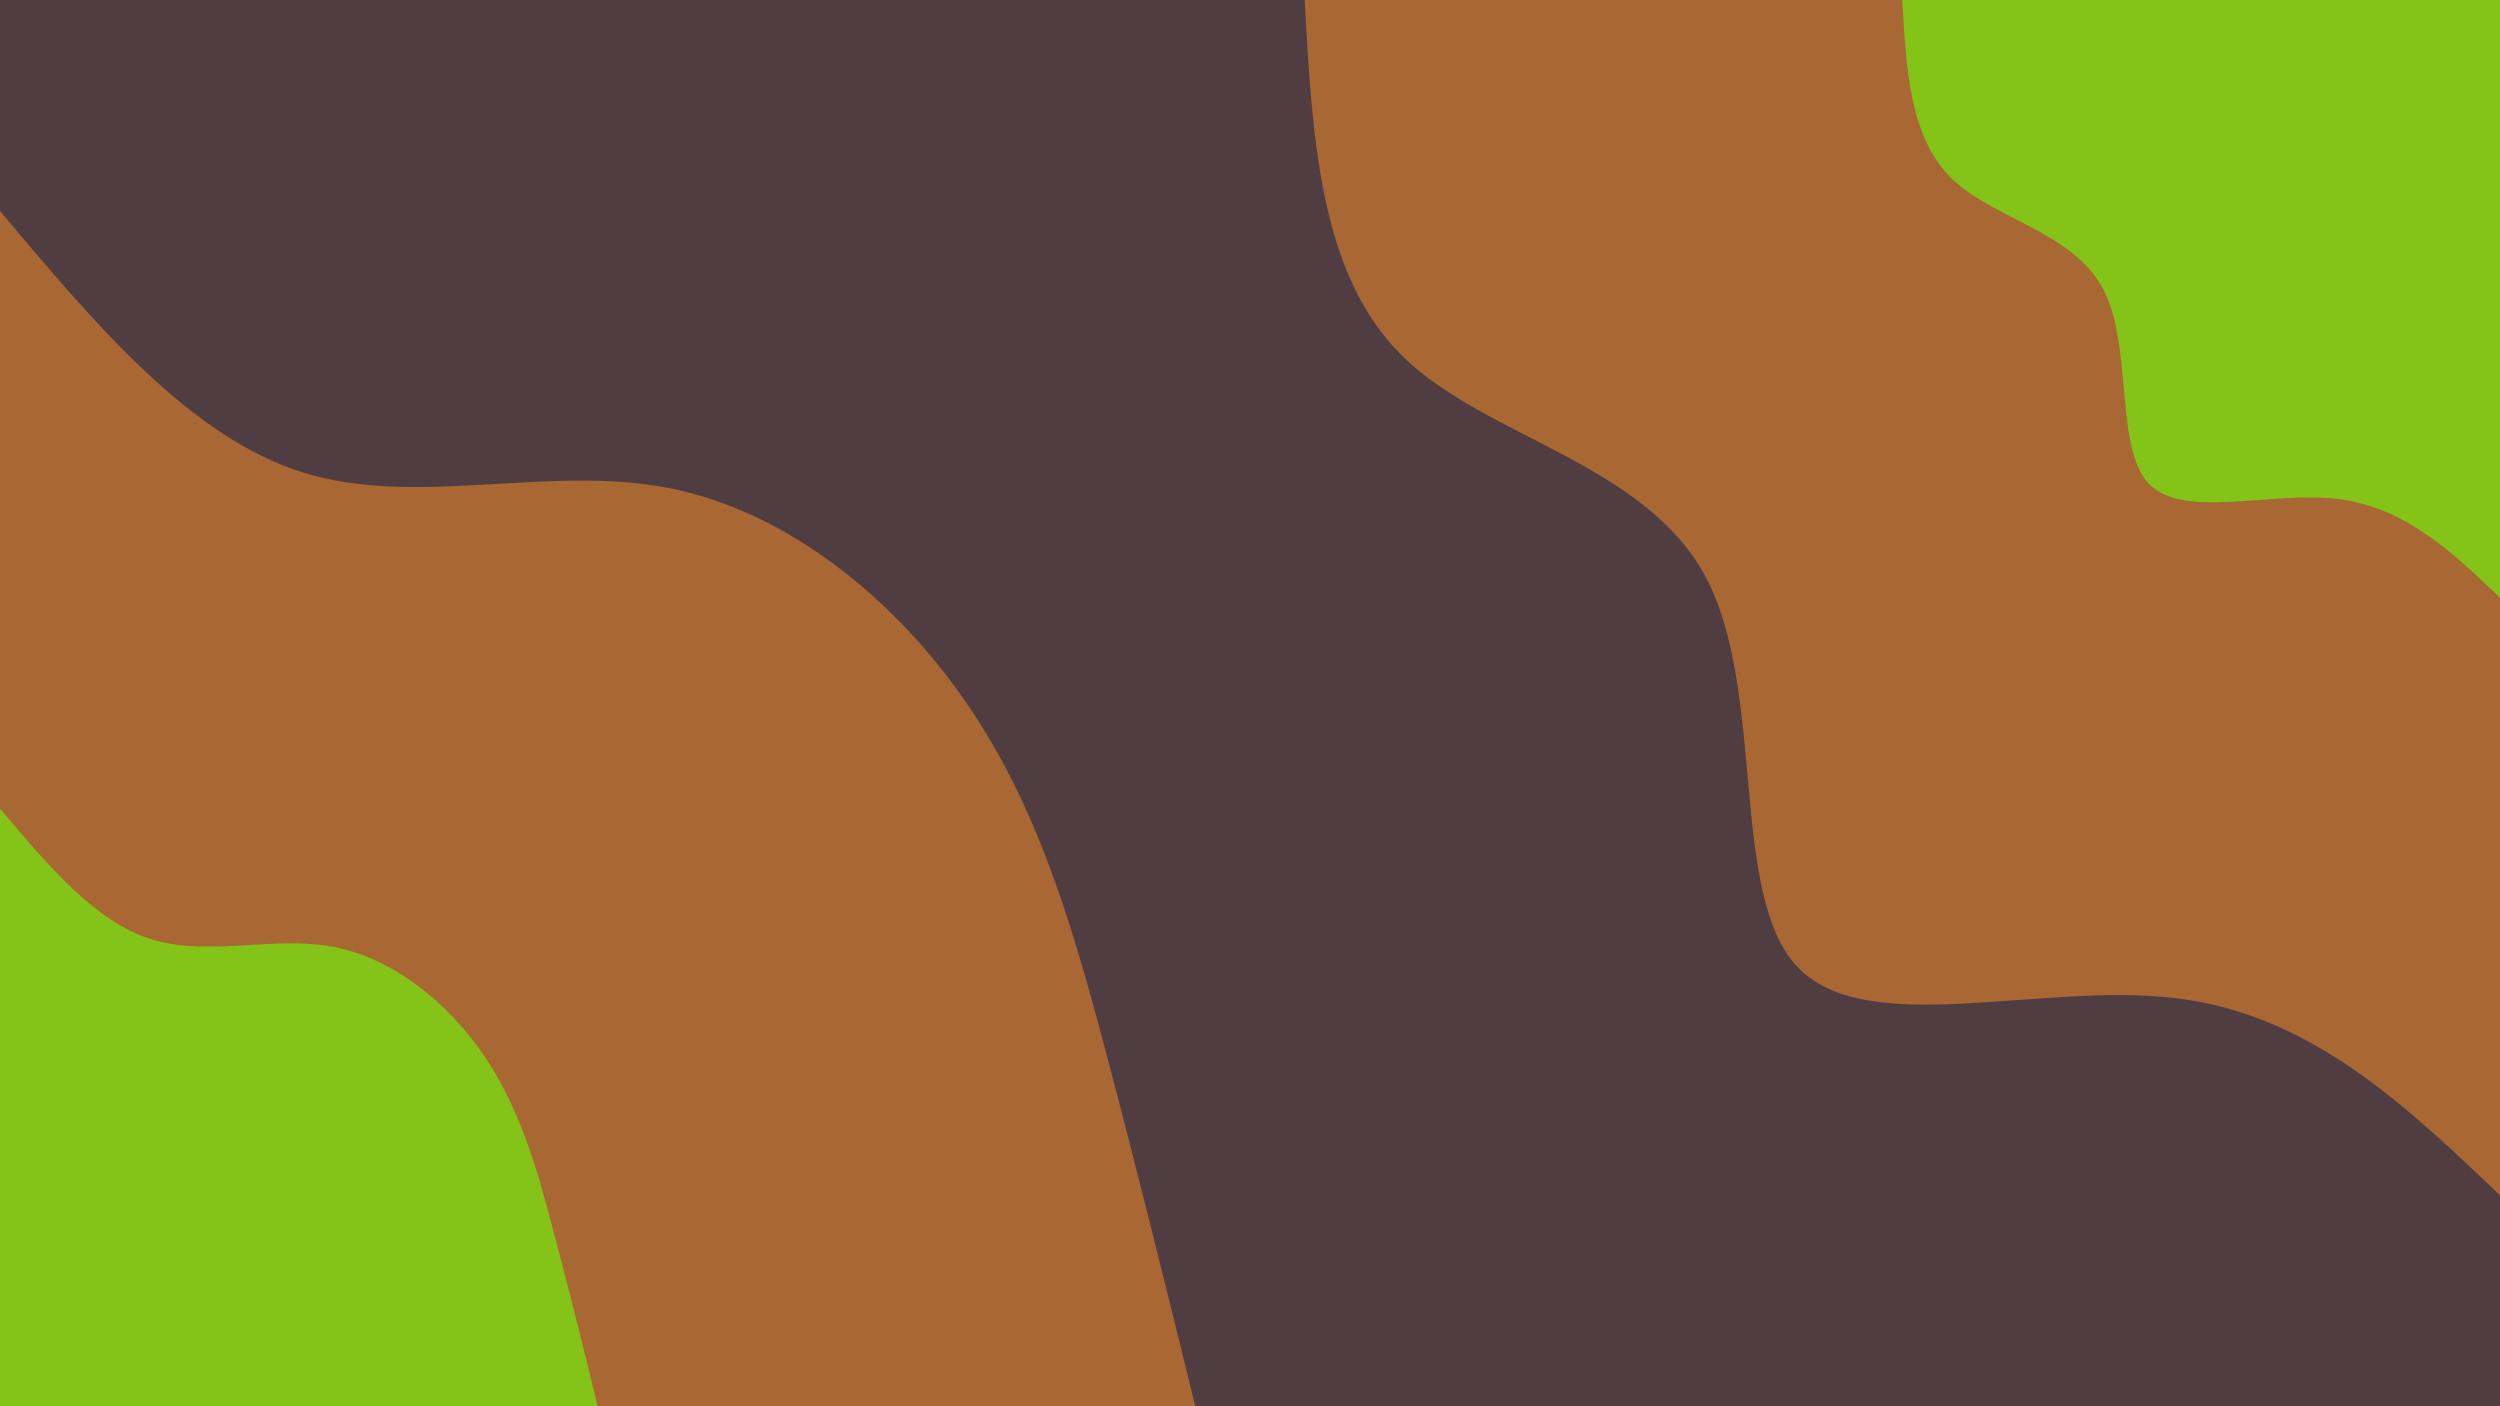 <svg id="visual" viewBox="0 0 960 540" width="960" height="540" xmlns="http://www.w3.org/2000/svg" xmlns:xlink="http://www.w3.org/1999/xlink" version="1.1"><rect x="0" y="0" width="960" height="540" fill="#503D42"></rect><defs><linearGradient id="grad1_0" x1="43.8%" y1="0%" x2="100%" y2="100%"><stop offset="14.444%" stop-color="#84c318" stop-opacity="1"></stop><stop offset="85.556%" stop-color="#84c318" stop-opacity="1"></stop></linearGradient></defs><defs><linearGradient id="grad1_1" x1="43.8%" y1="0%" x2="100%" y2="100%"><stop offset="14.444%" stop-color="#84c318" stop-opacity="1"></stop><stop offset="85.556%" stop-color="#503d42" stop-opacity="1"></stop></linearGradient></defs><defs><linearGradient id="grad2_0" x1="0%" y1="0%" x2="56.3%" y2="100%"><stop offset="14.444%" stop-color="#84c318" stop-opacity="1"></stop><stop offset="85.556%" stop-color="#84c318" stop-opacity="1"></stop></linearGradient></defs><defs><linearGradient id="grad2_1" x1="0%" y1="0%" x2="56.3%" y2="100%"><stop offset="14.444%" stop-color="#503d42" stop-opacity="1"></stop><stop offset="85.556%" stop-color="#84c318" stop-opacity="1"></stop></linearGradient></defs><g transform="translate(960, 0)"><path d="M0 459C-36.4 424.3 -72.8 389.5 -124.5 383.3C-176.3 377 -243.4 399.2 -269.8 371.3C-296.1 343.4 -281.7 265.4 -305 221.6C-328.3 177.8 -389.4 168.1 -421.3 136.9C-453.3 105.7 -456.1 52.8 -459 0L0 0Z" fill="#a96733"></path><path d="M0 229.5C-18.2 212.1 -36.4 194.8 -62.3 191.6C-88.1 188.5 -121.7 199.6 -134.9 185.7C-148.1 171.7 -140.8 132.7 -152.5 110.8C-164.2 88.9 -194.7 84.1 -210.7 68.4C-226.6 52.8 -228.1 26.4 -229.5 0L0 0Z" fill="#84c318"></path></g><g transform="translate(0, 540)"><path d="M0 -459C36.5 -415.5 73.1 -372 116.5 -358.5C159.9 -345.1 210.3 -361.5 256.3 -352.7C302.3 -343.9 343.9 -309.8 371.3 -269.8C398.8 -229.8 411.9 -183.8 424.2 -137.8C436.4 -91.9 447.7 -45.9 459 0L0 0Z" fill="#a96733"></path><path d="M0 -229.5C18.3 -207.8 36.5 -186 58.2 -179.3C80 -172.5 105.1 -180.8 128.1 -176.4C151.1 -172 172 -154.9 185.7 -134.9C199.4 -114.9 206 -91.9 212.1 -68.9C218.2 -45.9 223.9 -23 229.5 0L0 0Z" fill="#84c318"></path></g></svg>